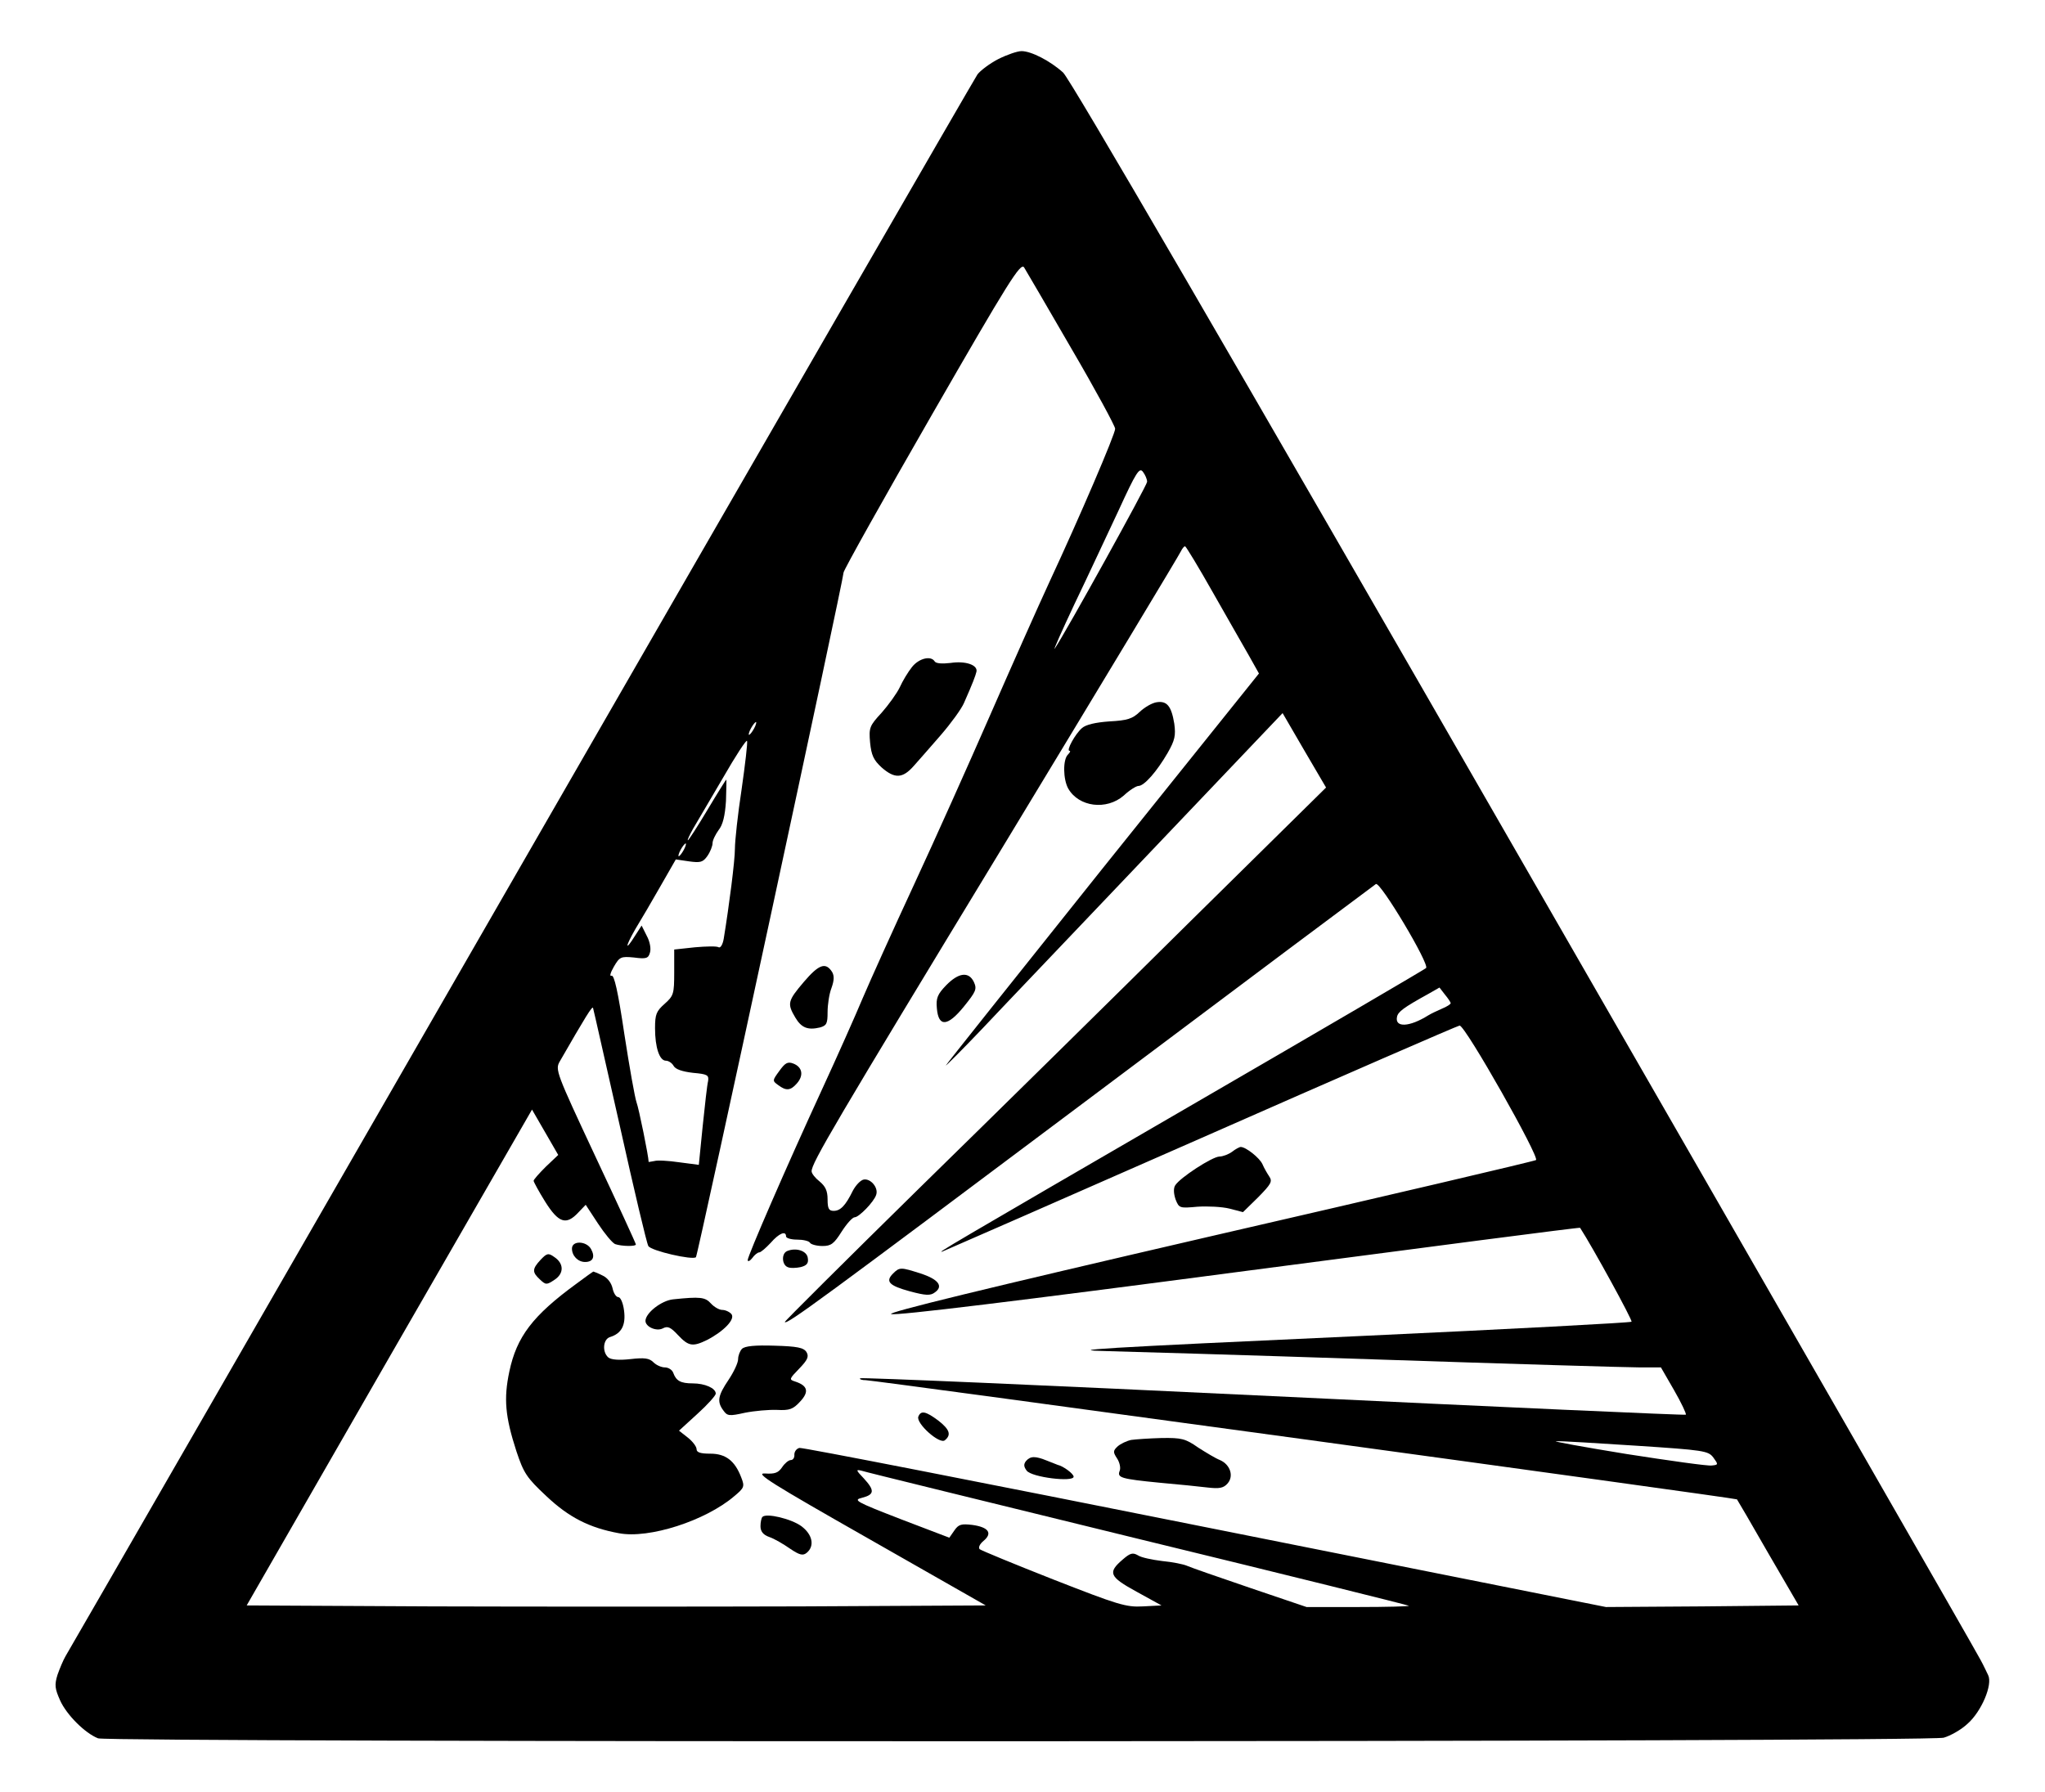 <?xml version="1.0" standalone="no"?>
<!DOCTYPE svg PUBLIC "-//W3C//DTD SVG 20010904//EN"
 "http://www.w3.org/TR/2001/REC-SVG-20010904/DTD/svg10.dtd">
<svg version="1.0" xmlns="http://www.w3.org/2000/svg"
 width="640pt" height="561pt" viewBox="0 0 640 561"
 preserveAspectRatio="xMidYMid meet">

<g transform="translate(0,561) scale(0.1,-0.1)"
fill="#000000" stroke="none">
<path d="M3124 5425 c-27 -14 -56 -36 -65 -48 -9 -13 -652 -1127 -1429 -2477
-777 -1350 -1418 -2463 -1425 -2474 -7 -12 -18 -38 -25 -58 -10 -32 -8 -44 8
-80 20 -45 78 -103 119 -119 36 -13 5727 -12 5776 2 21 6 55 25 75 44 43 38
79 122 64 152 -5 10 -15 32 -24 48 -8 17 -650 1135 -1427 2485 -922 1603
-1423 2465 -1444 2483 -41 37 -100 67 -130 67 -13 0 -45 -11 -73 -25z m229
-906 c76 -130 137 -243 137 -251 0 -17 -111 -276 -205 -478 -37 -80 -121 -269
-187 -420 -66 -151 -173 -390 -238 -530 -65 -140 -137 -300 -160 -354 -23 -55
-80 -183 -127 -285 -112 -243 -233 -522 -233 -535 0 -6 7 -3 14 6 7 10 17 18
22 18 5 0 21 14 36 30 26 30 48 39 48 20 0 -5 15 -10 34 -10 19 0 38 -4 41
-10 3 -5 21 -10 39 -10 27 0 36 7 60 45 16 25 34 45 41 45 13 0 60 48 67 70 8
22 -17 52 -39 48 -10 -2 -25 -18 -34 -35 -23 -47 -39 -63 -60 -63 -15 0 -19 7
-19 36 0 27 -7 41 -25 56 -14 11 -25 25 -25 32 0 26 70 145 603 1023 301 497
550 910 553 918 4 8 9 15 13 15 3 -1 42 -65 86 -143 44 -77 95 -167 113 -198
l32 -57 -490 -611 c-269 -337 -490 -614 -490 -616 0 -2 51 49 113 114 61 65
299 314 527 554 l414 435 68 -117 68 -116 -426 -420 c-233 -231 -615 -607
-848 -835 -232 -228 -421 -416 -420 -418 6 -9 108 66 943 692 493 370 901 675
907 679 14 8 169 -252 157 -263 -4 -4 -325 -192 -713 -417 -796 -462 -821
-477 -800 -470 8 3 373 163 812 356 438 193 801 351 806 351 18 0 252 -414
239 -421 -7 -4 -468 -112 -1024 -240 -708 -164 -1007 -237 -994 -242 12 -6
404 42 1087 132 587 77 1068 140 1069 138 39 -60 165 -290 161 -294 -3 -3
-378 -23 -833 -44 -856 -39 -943 -45 -808 -48 44 -1 422 -12 840 -26 418 -14
790 -25 827 -25 l66 0 41 -71 c23 -40 39 -74 37 -77 -3 -2 -584 24 -1291 58
-708 34 -1289 59 -1293 56 -3 -3 5 -6 18 -6 25 0 2723 -369 2726 -373 1 -1 45
-76 97 -167 l96 -165 -301 -3 -302 -2 -1253 250 c-690 138 -1262 250 -1271
248 -9 -2 -16 -11 -16 -21 1 -9 -4 -17 -11 -17 -7 0 -19 -10 -27 -22 -12 -18
-23 -22 -54 -20 -33 2 20 -31 326 -205 l365 -208 -577 -3 c-317 -1 -837 -1
-1156 0 l-580 3 446 776 447 776 41 -71 41 -71 -39 -37 c-21 -21 -38 -40 -38
-44 0 -3 16 -33 36 -65 42 -67 66 -75 104 -34 l23 24 38 -58 c21 -32 45 -61
54 -65 20 -7 65 -8 65 -1 0 3 -57 127 -127 276 -123 263 -126 271 -111 297 80
139 102 175 104 167 2 -6 39 -172 84 -370 44 -198 84 -367 89 -375 8 -15 139
-45 149 -35 6 6 462 2122 462 2143 0 7 124 229 276 493 241 419 278 478 289
462 6 -10 73 -124 148 -254z m237 -417 c0 -11 -254 -470 -289 -522 -6 -8 22
55 62 140 41 85 102 217 138 293 55 120 65 135 76 120 7 -9 13 -23 13 -31z
m-1230 -772 c-6 -11 -13 -20 -16 -20 -2 0 0 9 6 20 6 11 13 20 16 20 2 0 0 -9
-6 -20z m-39 -190 c-12 -78 -21 -162 -21 -186 0 -38 -18 -178 -35 -282 -3 -18
-10 -30 -16 -27 -5 4 -39 3 -74 0 l-65 -7 0 -72 c0 -67 -2 -73 -30 -98 -26
-23 -30 -33 -30 -76 0 -61 14 -102 34 -102 8 0 19 -7 24 -16 6 -11 27 -18 61
-22 45 -4 50 -7 47 -26 -3 -11 -10 -75 -17 -142 l-12 -120 -61 8 c-34 5 -69 7
-78 4 -10 -2 -18 -3 -18 -3 0 17 -31 169 -38 187 -5 14 -22 109 -38 213 -20
135 -32 186 -40 183 -7 -3 -4 9 7 28 18 31 22 33 63 29 38 -5 45 -3 50 15 4
12 0 35 -10 53 l-16 32 -20 -31 c-33 -53 -32 -36 1 21 17 28 53 89 79 135 l47
82 41 -6 c36 -5 44 -3 58 17 9 13 16 31 16 40 0 9 9 27 19 41 13 16 20 44 23
91 1 37 2 67 1 67 -1 0 -28 -43 -59 -95 -31 -52 -59 -95 -61 -95 -3 0 5 16 16
36 12 20 54 92 94 160 39 68 73 120 75 115 2 -6 -6 -74 -17 -151z m-181 -190
c-6 -11 -13 -20 -16 -20 -2 0 0 9 6 20 6 11 13 20 16 20 2 0 0 -9 -6 -20z
m2400 -480 c0 -3 -12 -11 -27 -17 -16 -7 -35 -16 -43 -21 -59 -37 -105 -39
-98 -5 3 16 20 29 98 72 l35 20 17 -22 c10 -12 18 -24 18 -27z m580 -1385
c213 -14 226 -16 242 -37 16 -22 16 -23 -5 -25 -12 -2 -132 15 -267 36 -135
22 -234 40 -220 40 14 1 126 -6 250 -14z m-1560 -291 c465 -113 847 -208 849
-210 2 -2 -69 -4 -158 -4 l-162 0 -177 60 c-97 33 -186 64 -197 69 -11 5 -46
12 -78 15 -32 4 -66 11 -76 18 -16 9 -24 7 -47 -13 -48 -41 -43 -54 43 -101
l78 -43 -58 -3 c-53 -3 -78 5 -280 84 -122 48 -226 91 -231 95 -5 5 0 16 12
26 29 24 16 43 -35 50 -34 4 -43 2 -56 -17 l-16 -23 -152 58 c-142 55 -150 60
-121 67 39 10 40 23 5 61 -24 25 -25 28 -8 24 11 -4 400 -99 865 -213z"/>
<path d="M2854 3522 c-12 -15 -29 -43 -38 -63 -9 -19 -35 -55 -57 -80 -38 -41
-40 -47 -36 -93 4 -40 11 -55 36 -78 41 -36 66 -35 101 5 15 17 54 61 85 97
31 36 64 81 72 100 27 61 36 85 39 98 4 21 -35 34 -81 27 -26 -3 -46 -2 -50 5
-12 19 -50 9 -71 -18z"/>
<path d="M3620 3412 c-14 -2 -37 -15 -53 -30 -23 -22 -39 -27 -95 -30 -43 -3
-74 -10 -86 -21 -21 -18 -50 -71 -39 -71 4 0 2 -5 -5 -12 -16 -16 -15 -77 1
-106 33 -58 120 -69 174 -22 18 17 39 30 46 30 18 0 58 46 91 103 23 40 26 55
21 92 -9 55 -23 72 -55 67z"/>
<path d="M2516 2537 c-51 -60 -53 -68 -27 -112 19 -32 39 -40 77 -31 21 6 24
12 24 48 0 23 5 57 12 75 9 25 9 39 2 51 -20 31 -41 24 -88 -31z"/>
<path d="M2961 2526 c-27 -28 -32 -40 -29 -72 5 -60 34 -57 85 6 37 46 41 54
31 76 -16 34 -48 30 -87 -10z"/>
<path d="M2439 2258 c-22 -30 -22 -31 -4 -44 25 -19 39 -18 59 5 22 25 17 51
-11 62 -18 7 -26 2 -44 -23z"/>
<path d="M3856 2005 c-11 -8 -29 -15 -40 -15 -23 -1 -123 -66 -138 -90 -6 -9
-5 -26 1 -44 11 -28 13 -28 69 -23 31 2 76 0 100 -6 l42 -11 48 47 c40 41 45
49 34 65 -6 9 -16 26 -21 38 -9 20 -52 54 -68 54 -4 0 -17 -7 -27 -15z"/>
<path d="M1790 1702 c0 -23 19 -42 41 -42 25 0 32 16 19 40 -14 26 -60 28 -60
2z"/>
<path d="M2463 1694 c-18 -8 -16 -43 2 -50 8 -4 27 -3 41 0 19 5 25 12 22 29
-3 22 -37 33 -65 21z"/>
<path d="M1692 1667 c-27 -29 -27 -39 -2 -62 18 -17 21 -17 45 -1 31 20 30 52
-1 72 -18 13 -23 11 -42 -9z"/>
<path d="M2795 1624 c-25 -25 -13 -38 53 -56 49 -13 64 -14 78 -3 27 19 11 41
-45 59 -62 20 -66 20 -86 0z"/>
<path d="M1804 1592 c-137 -100 -187 -166 -210 -275 -18 -85 -13 -141 22 -249
23 -69 32 -83 94 -141 70 -66 134 -99 227 -116 94 -18 271 39 361 116 31 26
33 30 22 58 -20 53 -49 75 -97 75 -31 0 -43 4 -43 14 0 8 -12 24 -27 36 l-28
22 58 53 c31 28 57 57 57 63 0 17 -34 32 -72 32 -38 0 -52 8 -61 33 -3 9 -15
17 -26 17 -11 0 -27 7 -36 16 -13 13 -28 15 -72 10 -36 -4 -60 -2 -69 5 -20
17 -17 57 5 64 36 11 50 37 44 83 -3 24 -11 42 -18 42 -7 0 -15 13 -18 28 -4
17 -16 33 -32 40 -14 7 -27 12 -28 12 -1 0 -25 -17 -53 -38z"/>
<path d="M2106 1543 c-36 -4 -85 -42 -86 -67 0 -19 34 -34 54 -24 15 8 24 5
48 -21 33 -35 46 -37 91 -15 52 27 89 65 76 81 -6 7 -19 13 -29 13 -9 0 -25 9
-35 20 -18 20 -33 22 -119 13z"/>
<path d="M2322 1388 c-6 -6 -12 -21 -12 -32 0 -12 -14 -41 -30 -65 -33 -49
-37 -68 -16 -96 12 -17 18 -18 67 -7 30 6 75 10 101 9 39 -2 50 2 72 26 29 31
24 50 -16 63 -19 6 -18 8 13 40 27 28 31 38 23 52 -9 14 -29 18 -100 20 -61 2
-93 -1 -102 -10z"/>
<path d="M2874 1176 c-8 -21 67 -88 83 -74 21 17 15 34 -21 62 -39 29 -54 32
-62 12z"/>
<path d="M3540 1103 c-14 -3 -33 -12 -42 -20 -15 -14 -15 -18 -2 -38 8 -12 12
-30 8 -39 -8 -21 3 -25 126 -37 58 -5 125 -12 150 -15 36 -4 49 -2 62 13 20
23 8 59 -24 73 -13 5 -43 23 -68 39 -40 28 -52 31 -115 30 -38 -1 -81 -4 -95
-6z"/>
<path d="M3211 1037 c-8 -10 -7 -18 2 -30 15 -21 147 -37 147 -19 0 9 -32 33
-50 37 -3 1 -18 7 -33 13 -37 15 -52 15 -66 -1z"/>
<path d="M2386 862 c-3 -3 -6 -16 -6 -29 0 -16 8 -27 28 -34 15 -5 44 -22 64
-36 31 -21 41 -23 53 -13 25 21 18 57 -17 83 -31 23 -110 42 -122 29z"/>
</g>
</svg>
